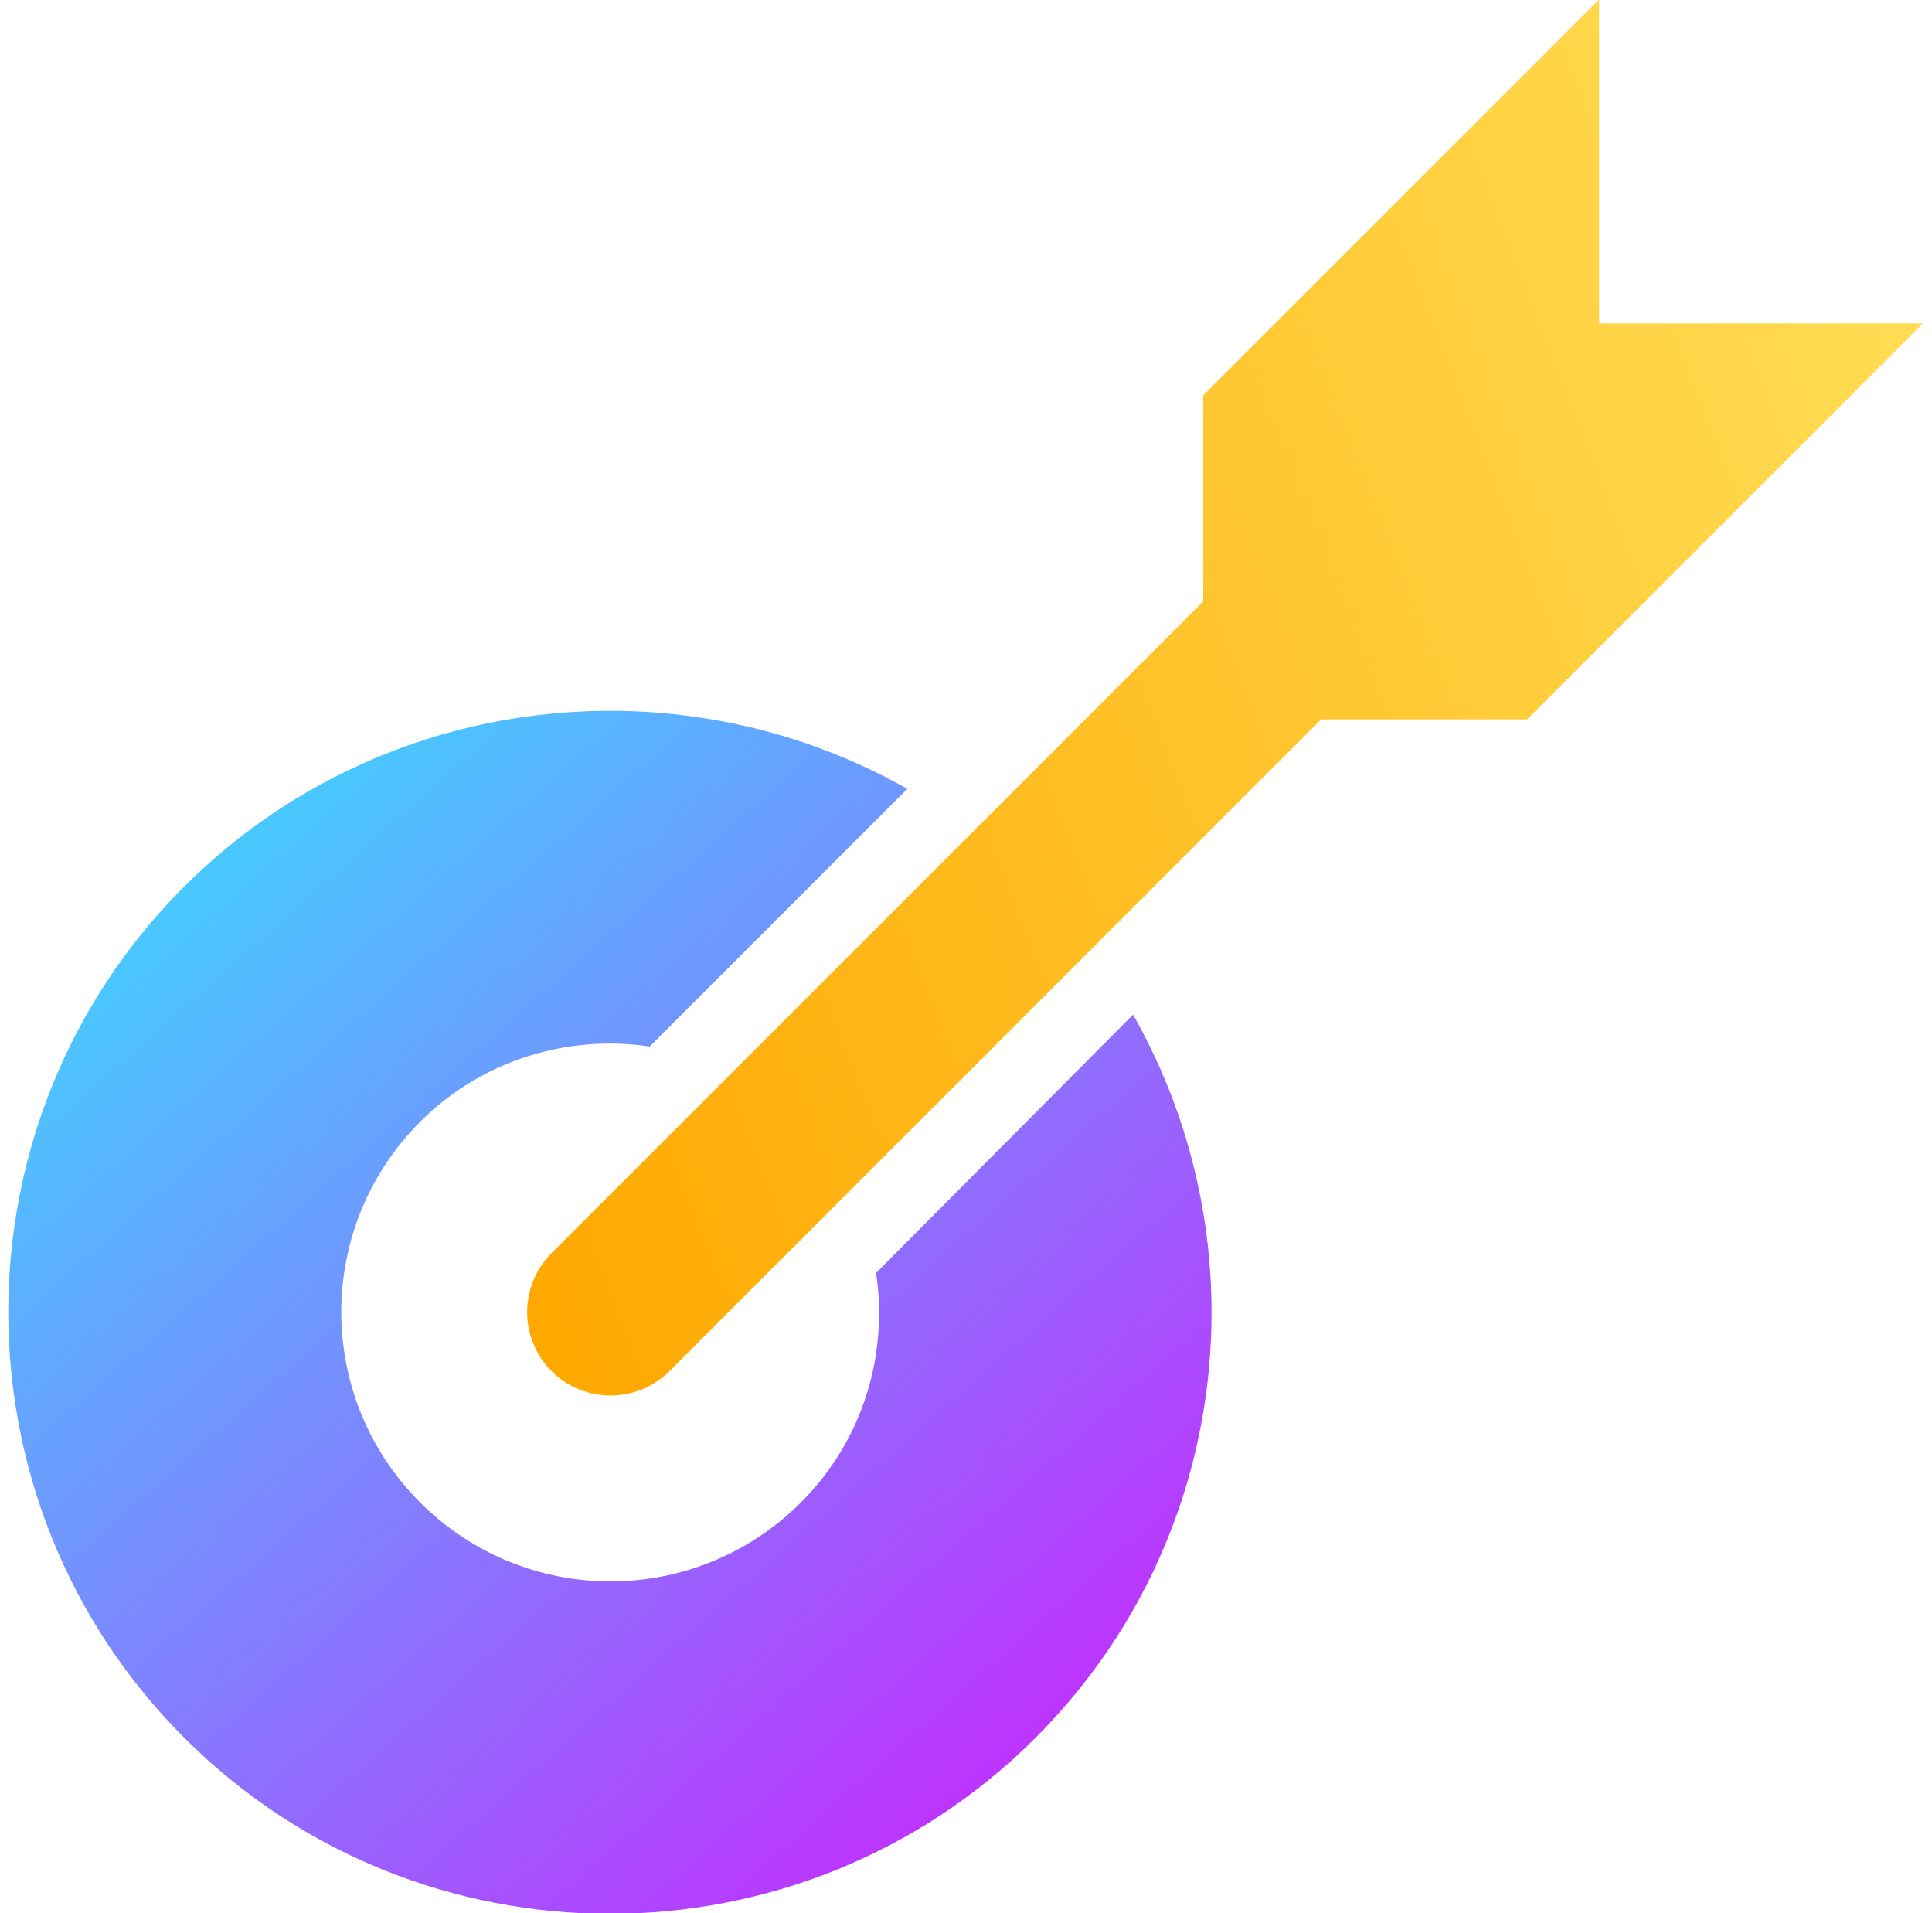 <?xml version="1.0" encoding="UTF-8" standalone="no"?>
<!-- Generator: Adobe Illustrator 22.1.0, SVG Export Plug-In . SVG Version: 6.00 Build 0)  -->

<svg
   version="1.1"
   id="レイヤー_1"
   x="0px"
   y="0px"
   viewBox="0 0 303 300"
   style="enable-background:new 0 0 303 300;"
   xml:space="preserve"
   sodipodi:docname="favicon.svg"
   inkscape:version="1.2 (dc2aedaf03, 2022-05-15)"
   xmlns:inkscape="http://www.inkscape.org/namespaces/inkscape"
   xmlns:sodipodi="http://sodipodi.sourceforge.net/DTD/sodipodi-0.dtd"
   xmlns:xlink="http://www.w3.org/1999/xlink"
   xmlns="http://www.w3.org/2000/svg"
   xmlns:svg="http://www.w3.org/2000/svg"><defs
   id="defs11"><linearGradient
     inkscape:collect="always"
     id="linearGradient2455"><stop
       style="stop-color:#ffa800;stop-opacity:1;"
       offset="0"
       id="stop2451" /><stop
       style="stop-color:#ffe45f;stop-opacity:1;"
       offset="1"
       id="stop2453" /></linearGradient><linearGradient
     inkscape:collect="always"
     id="linearGradient871"><stop
       style="stop-color:#47caff;stop-opacity:1;"
       offset="0"
       id="stop867" /><stop
       style="stop-color:#bd34fe;stop-opacity:1;"
       offset="1"
       id="stop869" /></linearGradient><linearGradient
     inkscape:collect="always"
     xlink:href="#linearGradient871"
     id="linearGradient873"
     x1="32.483"
     y1="133.379"
     x2="158.471"
     y2="276.031"
     gradientUnits="userSpaceOnUse" /><linearGradient
     inkscape:collect="always"
     xlink:href="#linearGradient2455"
     id="linearGradient2457"
     x1="69.352"
     y1="169.394"
     x2="343.039"
     y2="63.119"
     gradientUnits="userSpaceOnUse" /></defs><sodipodi:namedview
   id="namedview9"
   pagecolor="#ffffff"
   bordercolor="#000000"
   borderopacity="0.25"
   inkscape:showpageshadow="2"
   inkscape:pageopacity="0.0"
   inkscape:pagecheckerboard="0"
   inkscape:deskcolor="#d1d1d1"
   showgrid="false"
   inkscape:zoom="1.395"
   inkscape:cx="-62.365591"
   inkscape:cy="169.53405"
   inkscape:window-width="1920"
   inkscape:window-height="1015"
   inkscape:window-x="0"
   inkscape:window-y="0"
   inkscape:window-maximized="1"
   inkscape:current-layer="レイヤー_1" />
<style
   type="text/css"
   id="style2">
	.st0{fill:#DC2525;}
	.st1{fill:#3E3A39;}
</style>
<path
   class="st0"
   d="M137.4,199.6c1.9,12.8-2,26.2-11.8,36c-16.5,16.5-43.2,16.5-59.7,0c-16.5-16.5-16.5-43.2,0-59.7  c9.8-9.8,23.3-13.7,36-11.8l40.4-40.4c-36-20.4-82.7-15.3-113.4,15.3c-36.8,36.8-36.8,96.7,0,133.5c36.8,36.8,96.7,36.8,133.5,0  c30.7-30.7,35.8-77.3,15.3-113.4L137.4,199.6z"
   id="path4"
   style="fill:url(#linearGradient873);fill-opacity:1" />
<path
   class="st1"
   d="M301.6,50.7l-50.8,0l0-50.8L188.7,62l0,32.3L86.5,196.5c-5.1,5.1-5.1,13.4,0,18.5c5.1,5.1,13.4,5.1,18.5,0  l102.2-102.2l32.3,0L301.6,50.7z"
   id="path6"
   style="fill-opacity:1;fill:url(#linearGradient2457);stroke:none;stroke-opacity:0.435" />
</svg>
